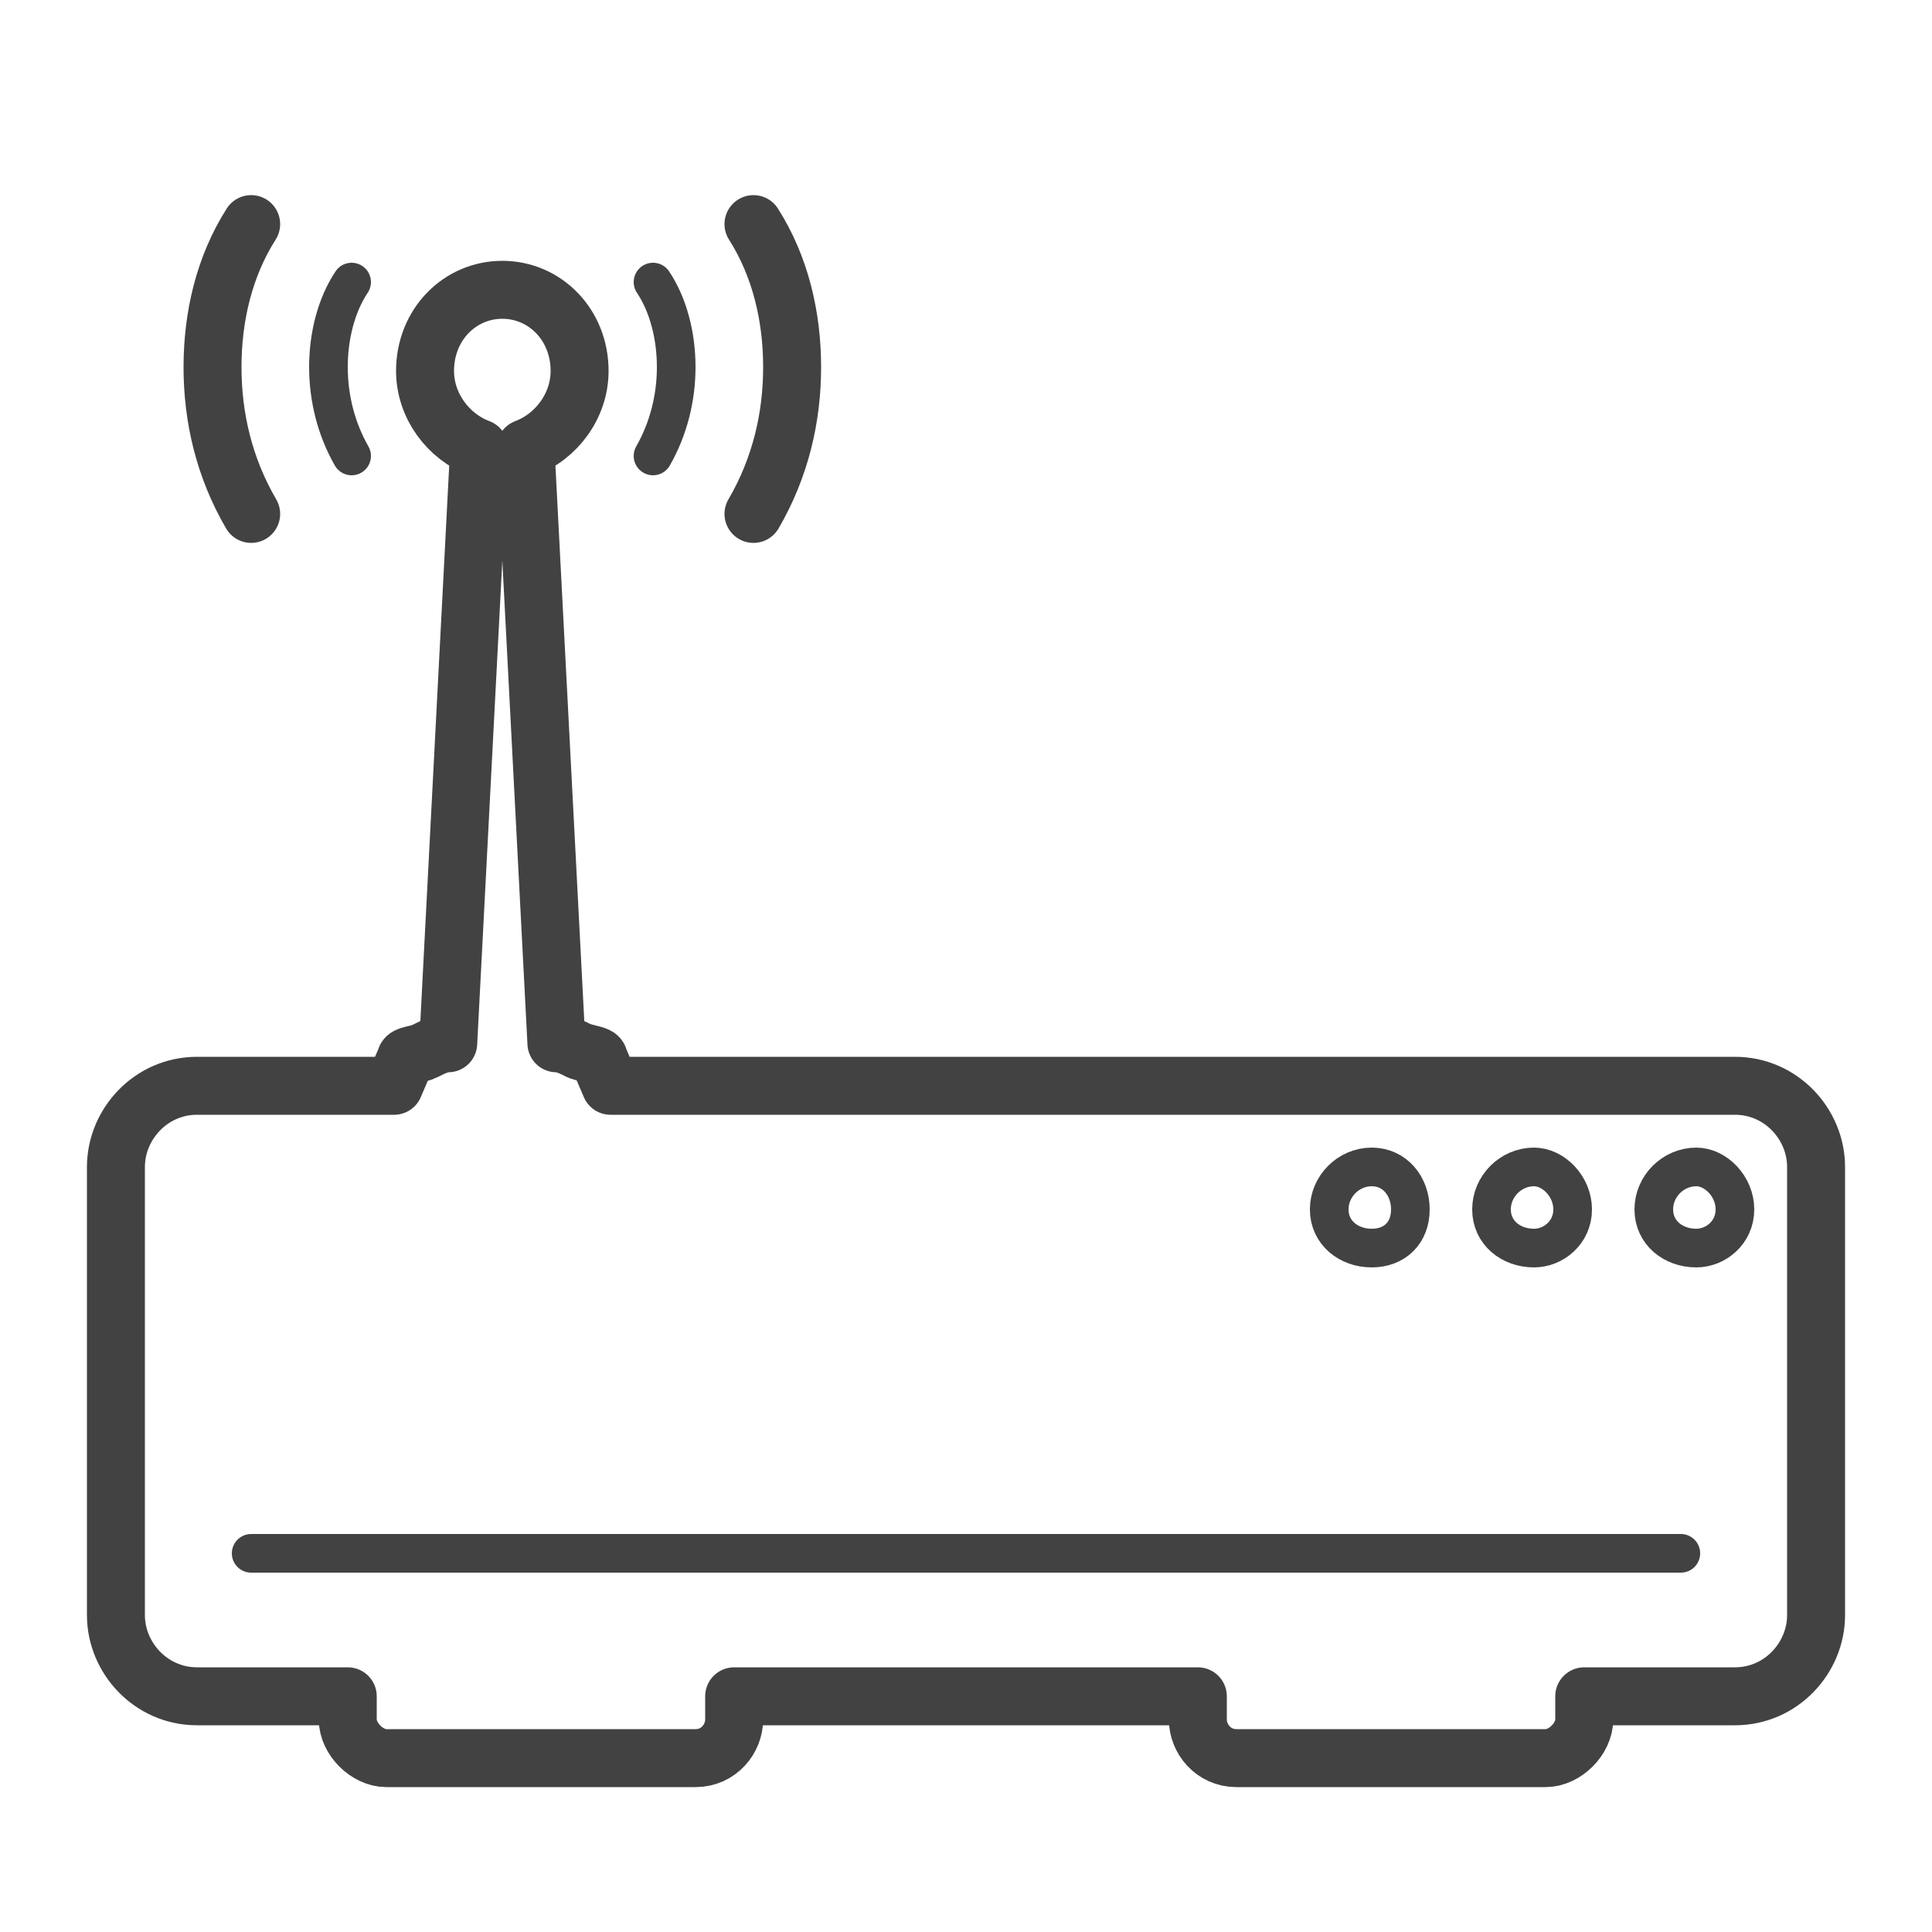 <?xml version="1.0" encoding="UTF-8"?>
<!DOCTYPE svg PUBLIC "-//W3C//DTD SVG 1.1//EN" "http://www.w3.org/Graphics/SVG/1.1/DTD/svg11.dtd">
<!-- Creator: CorelDRAW X6 -->
<svg xmlns="http://www.w3.org/2000/svg" xml:space="preserve" width="100%" height="100%" version="1.1" shape-rendering="geometricPrecision" text-rendering="geometricPrecision" image-rendering="optimizeQuality" fill-rule="evenodd" clip-rule="evenodd"
viewBox="0 0 500 500"
 xmlns:xlink="http://www.w3.org/1999/xlink">
 <g id="Layer_x0020_1">
  <path fill="none" stroke="#434242" stroke-width="15" stroke-linecap="round" stroke-linejoin="round" d="M110 272c2,-1 4,-2 6,-2l8 -154c-8,-3 -14,-11 -14,-20 0,-12 9,-21 20,-21 11,0 20,9 20,21 0,9 -6,17 -14,20l8 154c2,0 4,1 6,2 3,1 5,1 5,2l3 7 291 0c12,0 21,10 21,21l0 116c0,11 -9,21 -21,21l-39 0 0 6c0,5 -5,10 -10,10l-80 0c-6,0 -10,-5 -10,-10l0 -6 -120 0 0 6c0,5 -4,10 -10,10l-80 0c-5,0 -10,-5 -10,-10l0 -6 -39 0c-12,0 -21,-10 -21,-21l0 -116c0,-11 9,-21 21,-21l51 0 3 -7c0,-1 3,-1 5,-2zm85 -139c7,-12 10,-25 10,-38 0,-13 -3,-26 -10,-37m-130 75c-7,-12 -10,-25 -10,-38 0,-13 3,-26 10,-37"/>
  <path fill="none" stroke="#434242" stroke-width="10" stroke-linecap="round" d="M65 402l370 0m4 -100c-6,0 -11,5 -11,11 0,6 5,10 11,10 5,0 10,-4 10,-10 0,-6 -5,-11 -10,-11zm-42 0c-6,0 -11,5 -11,11 0,6 5,10 11,10 5,0 10,-4 10,-10 0,-6 -5,-11 -10,-11zm-42 0c-6,0 -11,5 -11,11 0,6 5,10 11,10 6,0 10,-4 10,-10 0,-6 -4,-11 -10,-11zm-186 -229c4,6 6,14 6,22 0,8 -2,16 -6,23m-78 -45c-4,6 -6,14 -6,22 0,8 2,16 6,23"/>
 </g>
</svg>
